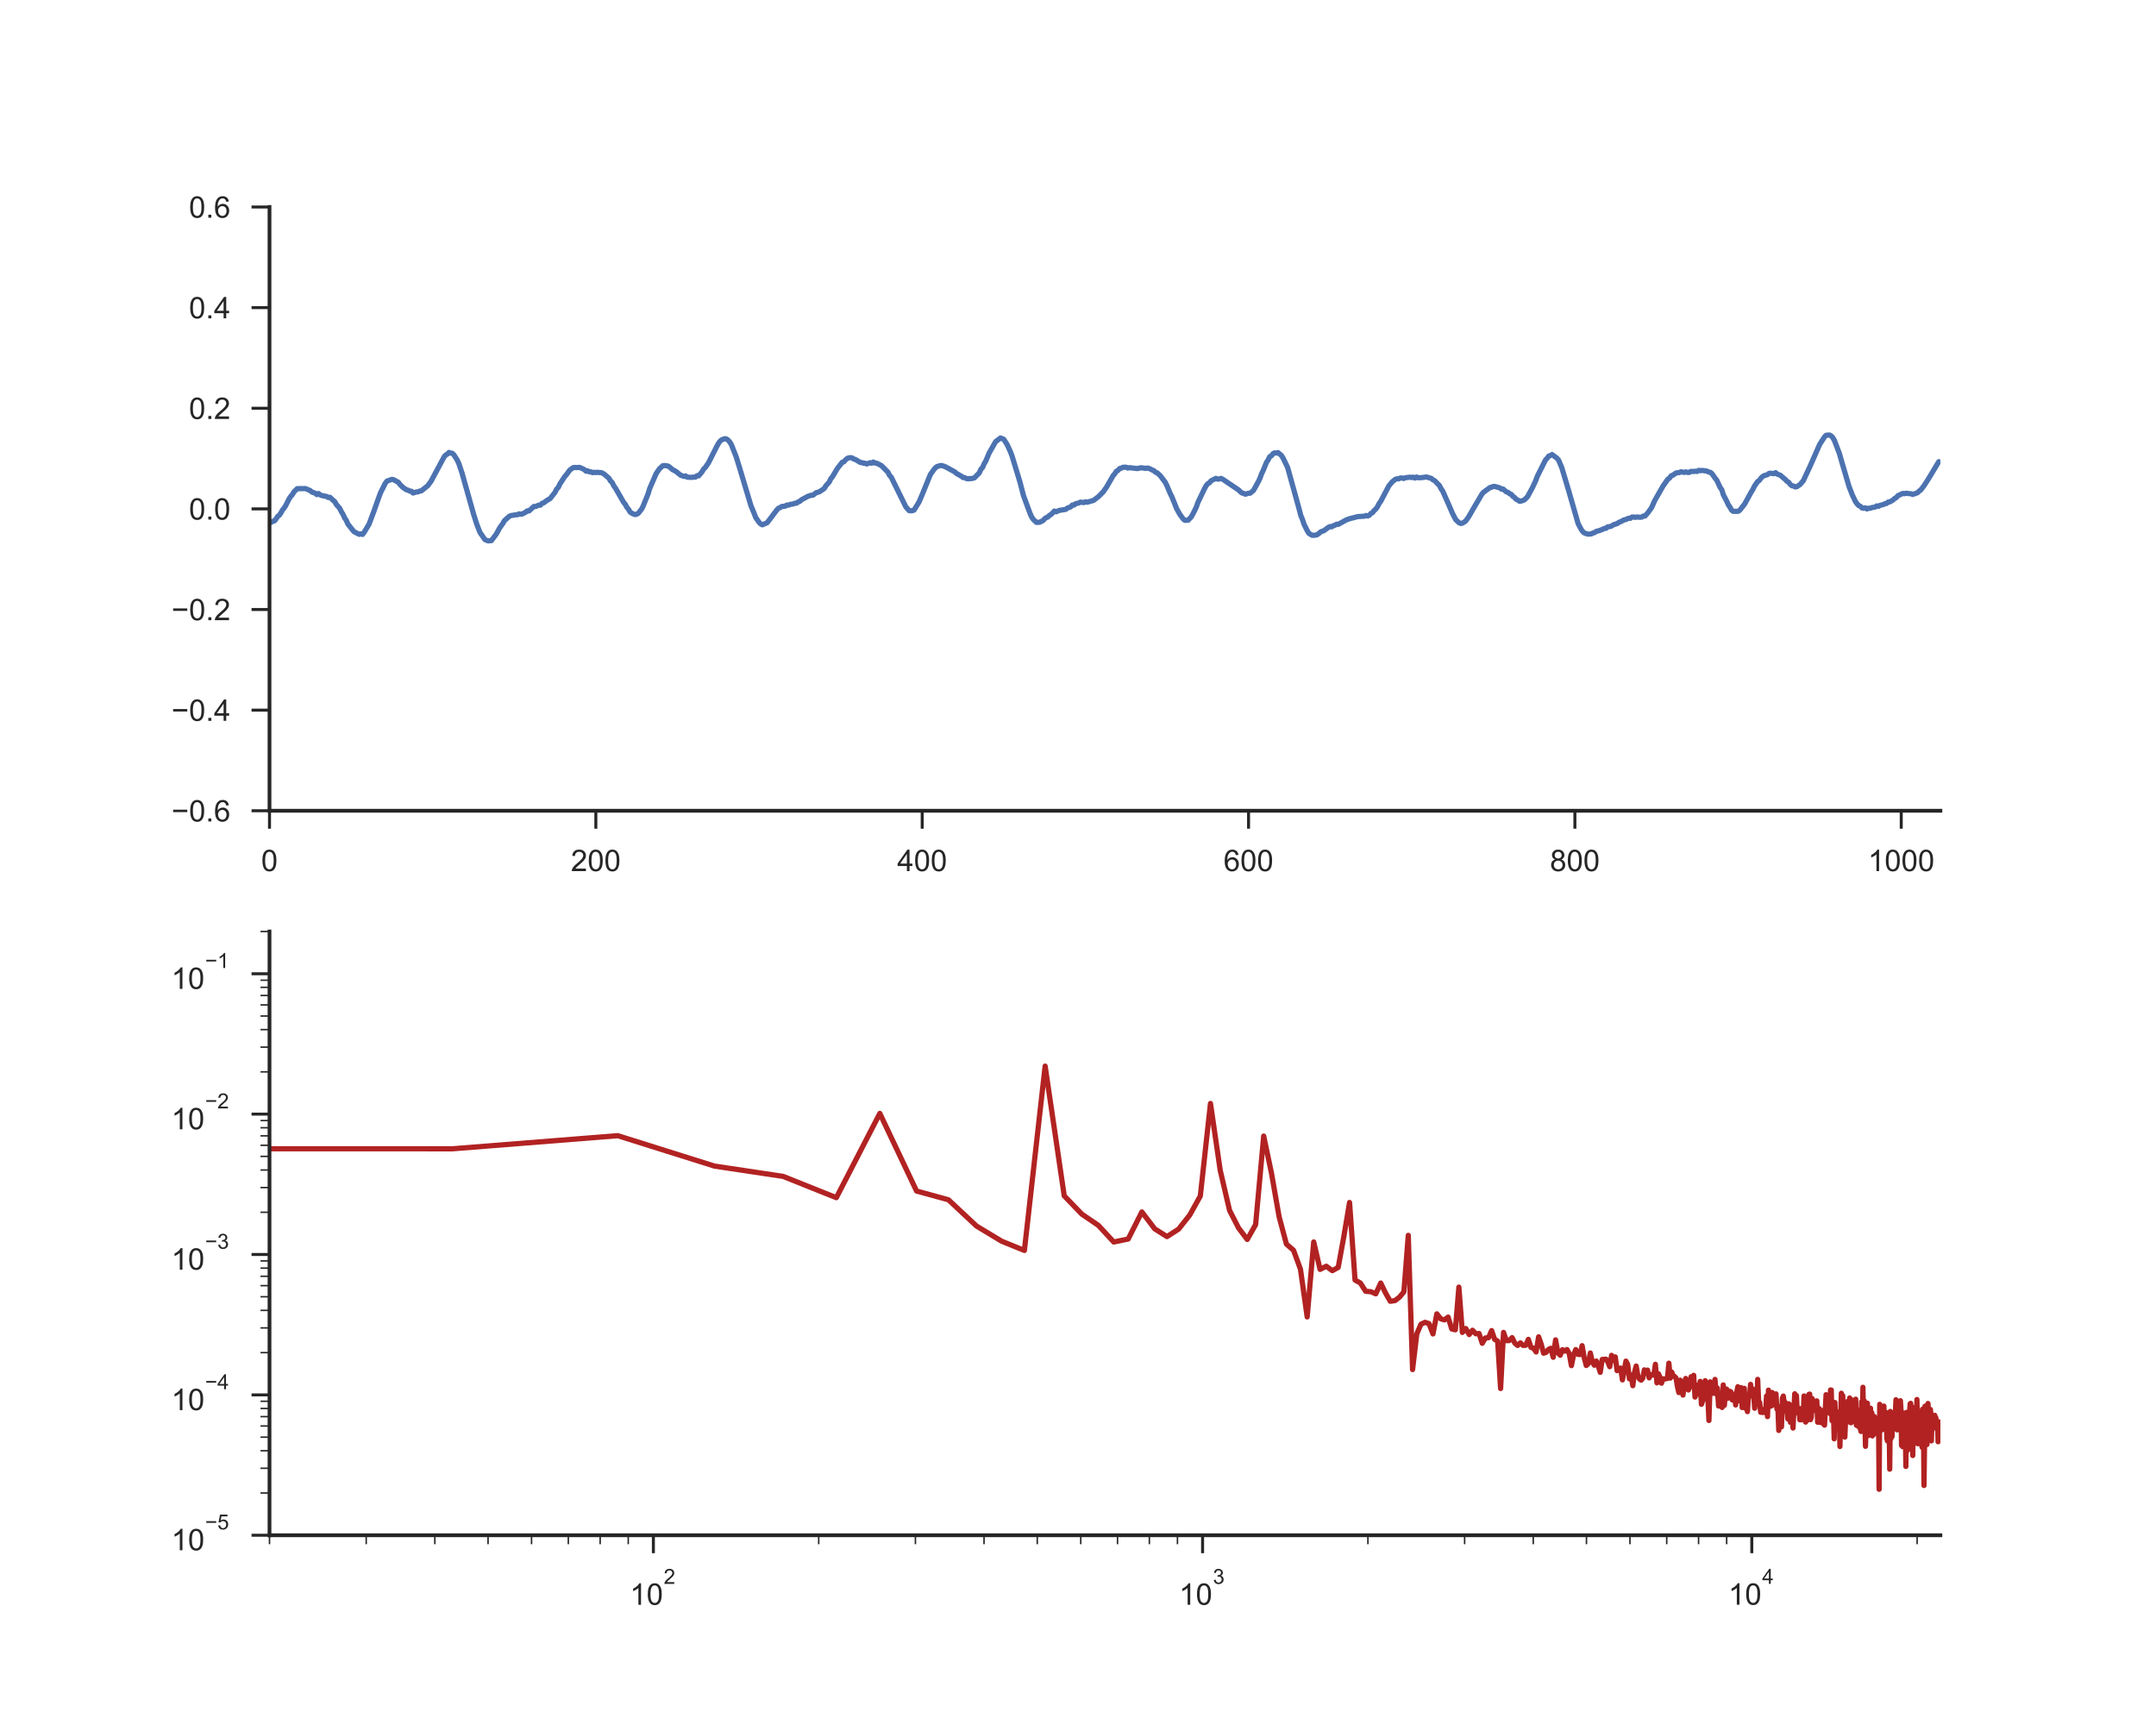 <?xml version="1.0" encoding="utf-8" standalone="no"?>
<!DOCTYPE svg PUBLIC "-//W3C//DTD SVG 1.1//EN"
  "http://www.w3.org/Graphics/SVG/1.1/DTD/svg11.dtd">
<!-- Created with matplotlib (http://matplotlib.org/) -->
<svg height="576pt" version="1.1" viewBox="0 0 720 576" width="720pt" xmlns="http://www.w3.org/2000/svg" xmlns:xlink="http://www.w3.org/1999/xlink">
 <defs>
  <style type="text/css">
*{stroke-linecap:butt;stroke-linejoin:round;}
  </style>
 </defs>
 <g id="figure_1">
  <g id="patch_1">
   <path d="M 0 576 
L 720 576 
L 720 0 
L 0 0 
z
" style="fill:#ffffff;"/>
  </g>
  <g id="axes_1">
   <g id="patch_2">
    <path d="M 90 270.72 
L 648 270.72 
L 648 69.12 
L 90 69.12 
z
" style="fill:#ffffff;"/>
   </g>
   <g id="matplotlib.axis_1">
    <g id="xtick_1">
     <g id="line2d_1">
      <defs>
       <path d="M 0 0 
L 0 6 
" id="m050f455829" style="stroke:#262626;"/>
      </defs>
      <g>
       <use style="fill:#262626;stroke:#262626;" x="90" xlink:href="#m050f455829" y="270.72"/>
      </g>
     </g>
     <g id="text_1">
      <!-- 0 -->
      <defs>
       <path d="M 4.156 35.297 
Q 4.156 48 6.766 55.734 
Q 9.375 63.484 14.516 67.672 
Q 19.672 71.875 27.484 71.875 
Q 33.25 71.875 37.594 69.547 
Q 41.938 67.234 44.766 62.859 
Q 47.609 58.5 49.219 52.219 
Q 50.828 45.953 50.828 35.297 
Q 50.828 22.703 48.234 14.969 
Q 45.656 7.234 40.5 3 
Q 35.359 -1.219 27.484 -1.219 
Q 17.141 -1.219 11.234 6.203 
Q 4.156 15.141 4.156 35.297 
z
M 13.188 35.297 
Q 13.188 17.672 17.312 11.828 
Q 21.438 6 27.484 6 
Q 33.547 6 37.672 11.859 
Q 41.797 17.719 41.797 35.297 
Q 41.797 52.984 37.672 58.781 
Q 33.547 64.594 27.391 64.594 
Q 21.344 64.594 17.719 59.469 
Q 13.188 52.938 13.188 35.297 
z
" id="ArialMT-30"/>
      </defs>
      <g style="fill:#262626;" transform="translate(87.22 290.878)scale(0.1 -0.1)">
       <use xlink:href="#ArialMT-30"/>
      </g>
     </g>
    </g>
    <g id="xtick_2">
     <g id="line2d_2">
      <g>
       <use style="fill:#262626;stroke:#262626;" x="198.984" xlink:href="#m050f455829" y="270.72"/>
      </g>
     </g>
     <g id="text_2">
      <!-- 200 -->
      <defs>
       <path d="M 50.344 8.453 
L 50.344 0 
L 3.031 0 
Q 2.938 3.172 4.047 6.109 
Q 5.859 10.938 9.828 15.625 
Q 13.812 20.312 21.344 26.469 
Q 33.016 36.031 37.109 41.625 
Q 41.219 47.219 41.219 52.203 
Q 41.219 57.422 37.469 61 
Q 33.734 64.594 27.734 64.594 
Q 21.391 64.594 17.578 60.781 
Q 13.766 56.984 13.719 50.25 
L 4.688 51.172 
Q 5.609 61.281 11.656 66.578 
Q 17.719 71.875 27.938 71.875 
Q 38.234 71.875 44.234 66.156 
Q 50.25 60.453 50.25 52 
Q 50.25 47.703 48.484 43.547 
Q 46.734 39.406 42.656 34.812 
Q 38.578 30.219 29.109 22.219 
Q 21.188 15.578 18.938 13.203 
Q 16.703 10.844 15.234 8.453 
z
" id="ArialMT-32"/>
      </defs>
      <g style="fill:#262626;" transform="translate(190.643 290.878)scale(0.1 -0.1)">
       <use xlink:href="#ArialMT-32"/>
       <use x="55.615" xlink:href="#ArialMT-30"/>
       <use x="111.23" xlink:href="#ArialMT-30"/>
      </g>
     </g>
    </g>
    <g id="xtick_3">
     <g id="line2d_3">
      <g>
       <use style="fill:#262626;stroke:#262626;" x="307.969" xlink:href="#m050f455829" y="270.72"/>
      </g>
     </g>
     <g id="text_3">
      <!-- 400 -->
      <defs>
       <path d="M 32.328 0 
L 32.328 17.141 
L 1.266 17.141 
L 1.266 25.203 
L 33.938 71.578 
L 41.109 71.578 
L 41.109 25.203 
L 50.781 25.203 
L 50.781 17.141 
L 41.109 17.141 
L 41.109 0 
z
M 32.328 25.203 
L 32.328 57.469 
L 9.906 25.203 
z
" id="ArialMT-34"/>
      </defs>
      <g style="fill:#262626;" transform="translate(299.627 290.878)scale(0.1 -0.1)">
       <use xlink:href="#ArialMT-34"/>
       <use x="55.615" xlink:href="#ArialMT-30"/>
       <use x="111.23" xlink:href="#ArialMT-30"/>
      </g>
     </g>
    </g>
    <g id="xtick_4">
     <g id="line2d_4">
      <g>
       <use style="fill:#262626;stroke:#262626;" x="416.953" xlink:href="#m050f455829" y="270.72"/>
      </g>
     </g>
     <g id="text_4">
      <!-- 600 -->
      <defs>
       <path d="M 49.75 54.047 
L 41.016 53.375 
Q 39.844 58.547 37.703 60.891 
Q 34.125 64.656 28.906 64.656 
Q 24.703 64.656 21.531 62.312 
Q 17.391 59.281 14.984 53.469 
Q 12.594 47.656 12.5 36.922 
Q 15.672 41.75 20.266 44.094 
Q 24.859 46.438 29.891 46.438 
Q 38.672 46.438 44.844 39.969 
Q 51.031 33.5 51.031 23.25 
Q 51.031 16.5 48.125 10.719 
Q 45.219 4.938 40.141 1.859 
Q 35.062 -1.219 28.609 -1.219 
Q 17.625 -1.219 10.688 6.859 
Q 3.766 14.938 3.766 33.5 
Q 3.766 54.25 11.422 63.672 
Q 18.109 71.875 29.438 71.875 
Q 37.891 71.875 43.281 67.141 
Q 48.688 62.406 49.75 54.047 
z
M 13.875 23.188 
Q 13.875 18.656 15.797 14.5 
Q 17.719 10.359 21.188 8.172 
Q 24.656 6 28.469 6 
Q 34.031 6 38.031 10.484 
Q 42.047 14.984 42.047 22.703 
Q 42.047 30.125 38.078 34.391 
Q 34.125 38.672 28.125 38.672 
Q 22.172 38.672 18.016 34.391 
Q 13.875 30.125 13.875 23.188 
z
" id="ArialMT-36"/>
      </defs>
      <g style="fill:#262626;" transform="translate(408.612 290.878)scale(0.1 -0.1)">
       <use xlink:href="#ArialMT-36"/>
       <use x="55.615" xlink:href="#ArialMT-30"/>
       <use x="111.23" xlink:href="#ArialMT-30"/>
      </g>
     </g>
    </g>
    <g id="xtick_5">
     <g id="line2d_5">
      <g>
       <use style="fill:#262626;stroke:#262626;" x="525.938" xlink:href="#m050f455829" y="270.72"/>
      </g>
     </g>
     <g id="text_5">
      <!-- 800 -->
      <defs>
       <path d="M 17.672 38.812 
Q 12.203 40.828 9.562 44.531 
Q 6.938 48.25 6.938 53.422 
Q 6.938 61.234 12.547 66.547 
Q 18.172 71.875 27.484 71.875 
Q 36.859 71.875 42.578 66.422 
Q 48.297 60.984 48.297 53.172 
Q 48.297 48.188 45.672 44.5 
Q 43.062 40.828 37.75 38.812 
Q 44.344 36.672 47.781 31.875 
Q 51.219 27.094 51.219 20.453 
Q 51.219 11.281 44.719 5.031 
Q 38.234 -1.219 27.641 -1.219 
Q 17.047 -1.219 10.547 5.047 
Q 4.047 11.328 4.047 20.703 
Q 4.047 27.688 7.594 32.391 
Q 11.141 37.109 17.672 38.812 
z
M 15.922 53.719 
Q 15.922 48.641 19.188 45.406 
Q 22.469 42.188 27.688 42.188 
Q 32.766 42.188 36.016 45.375 
Q 39.266 48.578 39.266 53.219 
Q 39.266 58.062 35.906 61.359 
Q 32.562 64.656 27.594 64.656 
Q 22.562 64.656 19.234 61.422 
Q 15.922 58.203 15.922 53.719 
z
M 13.094 20.656 
Q 13.094 16.891 14.875 13.375 
Q 16.656 9.859 20.172 7.922 
Q 23.688 6 27.734 6 
Q 34.031 6 38.125 10.047 
Q 42.234 14.109 42.234 20.359 
Q 42.234 26.703 38.016 30.859 
Q 33.797 35.016 27.438 35.016 
Q 21.234 35.016 17.156 30.906 
Q 13.094 26.812 13.094 20.656 
z
" id="ArialMT-38"/>
      </defs>
      <g style="fill:#262626;" transform="translate(517.596 290.878)scale(0.1 -0.1)">
       <use xlink:href="#ArialMT-38"/>
       <use x="55.615" xlink:href="#ArialMT-30"/>
       <use x="111.23" xlink:href="#ArialMT-30"/>
      </g>
     </g>
    </g>
    <g id="xtick_6">
     <g id="line2d_6">
      <g>
       <use style="fill:#262626;stroke:#262626;" x="634.922" xlink:href="#m050f455829" y="270.72"/>
      </g>
     </g>
     <g id="text_6">
      <!-- 1000 -->
      <defs>
       <path d="M 37.25 0 
L 28.469 0 
L 28.469 56 
Q 25.297 52.984 20.141 49.953 
Q 14.984 46.922 10.891 45.406 
L 10.891 53.906 
Q 18.266 57.375 23.781 62.297 
Q 29.297 67.234 31.594 71.875 
L 37.25 71.875 
z
" id="ArialMT-31"/>
      </defs>
      <g style="fill:#262626;" transform="translate(623.8 290.878)scale(0.1 -0.1)">
       <use xlink:href="#ArialMT-31"/>
       <use x="55.615" xlink:href="#ArialMT-30"/>
       <use x="111.23" xlink:href="#ArialMT-30"/>
       <use x="166.846" xlink:href="#ArialMT-30"/>
      </g>
     </g>
    </g>
   </g>
   <g id="matplotlib.axis_2">
    <g id="ytick_1">
     <g id="line2d_7">
      <defs>
       <path d="M 0 0 
L -6 0 
" id="m3fb5c43646" style="stroke:#262626;"/>
      </defs>
      <g>
       <use style="fill:#262626;stroke:#262626;" x="90" xlink:href="#m3fb5c43646" y="270.72"/>
      </g>
     </g>
     <g id="text_7">
      <!-- −0.6 -->
      <defs>
       <path d="M 52.828 31.203 
L 5.562 31.203 
L 5.562 39.406 
L 52.828 39.406 
z
" id="ArialMT-2212"/>
       <path d="M 9.078 0 
L 9.078 10.016 
L 19.094 10.016 
L 19.094 0 
z
" id="ArialMT-2e"/>
      </defs>
      <g style="fill:#262626;" transform="translate(57.259 274.299)scale(0.1 -0.1)">
       <use xlink:href="#ArialMT-2212"/>
       <use x="58.398" xlink:href="#ArialMT-30"/>
       <use x="114.014" xlink:href="#ArialMT-2e"/>
       <use x="141.797" xlink:href="#ArialMT-36"/>
      </g>
     </g>
    </g>
    <g id="ytick_2">
     <g id="line2d_8">
      <g>
       <use style="fill:#262626;stroke:#262626;" x="90" xlink:href="#m3fb5c43646" y="237.12"/>
      </g>
     </g>
     <g id="text_8">
      <!-- −0.4 -->
      <g style="fill:#262626;" transform="translate(57.259 240.699)scale(0.1 -0.1)">
       <use xlink:href="#ArialMT-2212"/>
       <use x="58.398" xlink:href="#ArialMT-30"/>
       <use x="114.014" xlink:href="#ArialMT-2e"/>
       <use x="141.797" xlink:href="#ArialMT-34"/>
      </g>
     </g>
    </g>
    <g id="ytick_3">
     <g id="line2d_9">
      <g>
       <use style="fill:#262626;stroke:#262626;" x="90" xlink:href="#m3fb5c43646" y="203.52"/>
      </g>
     </g>
     <g id="text_9">
      <!-- −0.2 -->
      <g style="fill:#262626;" transform="translate(57.259 207.099)scale(0.1 -0.1)">
       <use xlink:href="#ArialMT-2212"/>
       <use x="58.398" xlink:href="#ArialMT-30"/>
       <use x="114.014" xlink:href="#ArialMT-2e"/>
       <use x="141.797" xlink:href="#ArialMT-32"/>
      </g>
     </g>
    </g>
    <g id="ytick_4">
     <g id="line2d_10">
      <g>
       <use style="fill:#262626;stroke:#262626;" x="90" xlink:href="#m3fb5c43646" y="169.92"/>
      </g>
     </g>
     <g id="text_10">
      <!-- 0.0 -->
      <g style="fill:#262626;" transform="translate(63.1 173.499)scale(0.1 -0.1)">
       <use xlink:href="#ArialMT-30"/>
       <use x="55.615" xlink:href="#ArialMT-2e"/>
       <use x="83.398" xlink:href="#ArialMT-30"/>
      </g>
     </g>
    </g>
    <g id="ytick_5">
     <g id="line2d_11">
      <g>
       <use style="fill:#262626;stroke:#262626;" x="90" xlink:href="#m3fb5c43646" y="136.32"/>
      </g>
     </g>
     <g id="text_11">
      <!-- 0.2 -->
      <g style="fill:#262626;" transform="translate(63.1 139.899)scale(0.1 -0.1)">
       <use xlink:href="#ArialMT-30"/>
       <use x="55.615" xlink:href="#ArialMT-2e"/>
       <use x="83.398" xlink:href="#ArialMT-32"/>
      </g>
     </g>
    </g>
    <g id="ytick_6">
     <g id="line2d_12">
      <g>
       <use style="fill:#262626;stroke:#262626;" x="90" xlink:href="#m3fb5c43646" y="102.72"/>
      </g>
     </g>
     <g id="text_12">
      <!-- 0.4 -->
      <g style="fill:#262626;" transform="translate(63.1 106.299)scale(0.1 -0.1)">
       <use xlink:href="#ArialMT-30"/>
       <use x="55.615" xlink:href="#ArialMT-2e"/>
       <use x="83.398" xlink:href="#ArialMT-34"/>
      </g>
     </g>
    </g>
    <g id="ytick_7">
     <g id="line2d_13">
      <g>
       <use style="fill:#262626;stroke:#262626;" x="90" xlink:href="#m3fb5c43646" y="69.12"/>
      </g>
     </g>
     <g id="text_13">
      <!-- 0.6 -->
      <g style="fill:#262626;" transform="translate(63.1 72.699)scale(0.1 -0.1)">
       <use xlink:href="#ArialMT-30"/>
       <use x="55.615" xlink:href="#ArialMT-2e"/>
       <use x="83.398" xlink:href="#ArialMT-36"/>
      </g>
     </g>
    </g>
   </g>
   <g id="line2d_14">
    <path clip-path="url(#pd475cd2861)" d="M 90 174.534 
L 90.545 174.427 
L 91.09 174.057 
L 91.635 173.95 
L 92.18 173.319 
L 92.725 172.442 
L 93.27 172.048 
L 93.814 171.258 
L 94.359 170.258 
L 94.904 169.623 
L 95.449 168.741 
L 96.539 166.582 
L 97.084 165.767 
L 97.629 165.162 
L 98.174 164.239 
L 99.264 163.168 
L 101.443 163.152 
L 101.988 163.132 
L 103.623 163.819 
L 104.168 164.321 
L 105.258 164.665 
L 105.803 165.147 
L 106.348 164.783 
L 106.893 165.224 
L 107.438 165.465 
L 109.072 165.777 
L 109.617 166.126 
L 110.162 166.034 
L 111.252 167.049 
L 111.797 167.5 
L 112.342 168.479 
L 113.432 169.705 
L 113.977 170.833 
L 114.521 171.684 
L 115.066 172.894 
L 115.611 173.688 
L 116.156 174.95 
L 117.791 177.031 
L 118.336 177.6 
L 119.426 178.144 
L 119.971 178.42 
L 120.516 178.277 
L 121.061 178.451 
L 121.605 177.764 
L 123.24 175.026 
L 124.875 170.679 
L 125.965 167.587 
L 127.055 164.578 
L 128.145 162.404 
L 128.689 161.322 
L 129.234 160.645 
L 130.869 160.066 
L 131.414 160.163 
L 133.049 161.055 
L 133.594 161.804 
L 134.684 162.84 
L 135.773 163.563 
L 136.318 163.686 
L 136.863 164.003 
L 137.408 164.029 
L 137.953 164.629 
L 139.043 164.265 
L 139.588 164.26 
L 140.133 163.973 
L 140.678 163.921 
L 142.857 162.178 
L 143.947 160.697 
L 148.307 152.565 
L 148.852 151.924 
L 149.396 151.637 
L 149.941 151.073 
L 150.486 151.294 
L 151.031 151.345 
L 151.576 151.878 
L 152.666 153.58 
L 153.211 154.729 
L 154.301 158 
L 157.025 167.664 
L 158.115 171.576 
L 159.205 175.011 
L 160.295 177.795 
L 161.93 180.153 
L 162.475 180.435 
L 163.02 180.589 
L 164.109 180.517 
L 165.744 178.328 
L 166.834 176.313 
L 167.924 174.785 
L 168.469 173.842 
L 170.104 172.391 
L 170.648 172.16 
L 172.283 171.894 
L 172.828 171.884 
L 173.373 171.576 
L 173.918 171.699 
L 174.463 171.607 
L 175.553 171.012 
L 176.098 170.571 
L 176.643 170.628 
L 178.277 169.12 
L 178.822 169.141 
L 179.912 168.679 
L 180.457 168.69 
L 181.002 168.074 
L 181.547 167.915 
L 182.637 167.1 
L 183.727 166.475 
L 185.361 164.388 
L 185.906 163.291 
L 186.451 162.727 
L 186.996 161.568 
L 188.631 159.087 
L 189.176 158.477 
L 190.266 156.985 
L 191.355 156.17 
L 191.9 156.087 
L 192.445 156.134 
L 193.535 156.062 
L 194.625 156.544 
L 195.17 156.821 
L 195.715 157.344 
L 196.26 157.215 
L 196.805 157.559 
L 197.35 157.544 
L 197.895 157.826 
L 198.439 157.692 
L 198.984 157.805 
L 199.529 157.667 
L 200.074 157.805 
L 200.619 157.785 
L 201.164 157.964 
L 201.709 158.272 
L 203.344 159.681 
L 203.889 160.604 
L 204.434 161.112 
L 204.979 162.245 
L 205.523 162.958 
L 208.248 167.715 
L 208.793 168.367 
L 209.338 169.387 
L 209.883 170.033 
L 210.428 170.971 
L 210.973 171.366 
L 212.062 171.822 
L 212.607 171.714 
L 213.152 171.402 
L 214.242 170.023 
L 214.787 168.966 
L 216.422 164.911 
L 216.967 163.122 
L 219.146 158.092 
L 220.236 156.523 
L 221.326 155.524 
L 221.871 155.452 
L 222.961 155.585 
L 223.506 155.872 
L 224.596 156.81 
L 225.686 157.385 
L 227.32 158.682 
L 228.41 159.087 
L 228.955 158.912 
L 229.5 159.338 
L 231.135 159.405 
L 231.68 159.282 
L 232.225 159.323 
L 232.77 158.836 
L 233.314 158.887 
L 234.404 157.6 
L 234.949 156.677 
L 235.494 156.149 
L 236.584 154.575 
L 239.309 149.187 
L 239.854 148.161 
L 240.398 147.402 
L 240.943 146.895 
L 242.033 146.485 
L 242.578 146.567 
L 243.123 146.941 
L 243.668 147.531 
L 244.213 148.407 
L 245.848 152.535 
L 246.938 156.046 
L 250.752 168.777 
L 251.842 171.427 
L 252.387 172.812 
L 253.477 174.406 
L 254.021 174.934 
L 254.566 175.242 
L 256.201 174.545 
L 259.471 170.222 
L 260.016 169.684 
L 260.561 169.484 
L 261.105 169.1 
L 262.195 169.028 
L 262.74 168.659 
L 263.285 168.684 
L 263.83 168.443 
L 264.92 168.274 
L 265.465 168.033 
L 266.01 168.003 
L 266.555 167.587 
L 267.1 167.403 
L 267.645 166.89 
L 269.824 165.716 
L 270.914 165.367 
L 271.459 165.357 
L 272.549 164.521 
L 273.639 164.219 
L 275.273 163.096 
L 275.818 162.199 
L 276.908 160.984 
L 277.453 159.861 
L 277.998 159.194 
L 279.633 156.431 
L 281.268 154.349 
L 281.812 154.211 
L 282.357 153.56 
L 282.902 153.098 
L 283.447 152.883 
L 283.992 152.811 
L 284.537 152.893 
L 285.082 153.268 
L 285.627 153.411 
L 286.717 154.067 
L 287.262 154.406 
L 287.807 154.467 
L 288.352 154.672 
L 288.896 154.672 
L 289.441 154.929 
L 290.531 154.498 
L 291.076 154.672 
L 291.621 154.278 
L 292.166 154.616 
L 292.711 154.637 
L 294.346 155.472 
L 296.525 157.656 
L 297.07 158.748 
L 297.615 159.312 
L 302.52 169.274 
L 303.609 170.499 
L 304.154 170.566 
L 304.699 170.515 
L 305.244 170.33 
L 306.879 167.685 
L 307.969 165.152 
L 310.693 158.451 
L 311.783 156.923 
L 312.328 156.252 
L 312.873 155.816 
L 313.963 155.467 
L 314.508 155.452 
L 315.598 155.8 
L 318.867 157.574 
L 319.412 158.082 
L 321.047 159.01 
L 321.592 159.446 
L 322.137 159.492 
L 322.682 159.769 
L 323.227 159.917 
L 323.771 159.779 
L 324.316 159.84 
L 325.406 159.564 
L 327.041 157.892 
L 327.586 156.667 
L 328.131 156.103 
L 328.676 154.826 
L 329.221 153.919 
L 330.311 151.299 
L 332.49 147.479 
L 334.125 146.244 
L 335.215 146.69 
L 336.305 148.397 
L 337.395 150.745 
L 337.939 152.145 
L 340.664 161.112 
L 341.754 165.372 
L 343.934 171.304 
L 344.479 172.55 
L 345.023 173.376 
L 346.113 174.427 
L 347.203 174.386 
L 348.293 173.837 
L 348.838 173.237 
L 349.383 172.832 
L 349.928 172.653 
L 350.473 172.068 
L 351.018 171.802 
L 352.107 170.653 
L 352.652 170.904 
L 353.742 170.433 
L 355.922 170.084 
L 356.467 169.659 
L 357.557 169.248 
L 358.102 168.643 
L 358.646 168.664 
L 359.191 168.208 
L 360.281 167.951 
L 360.826 167.664 
L 361.916 167.823 
L 362.461 167.556 
L 363.006 167.71 
L 365.186 167.09 
L 366.82 165.839 
L 368.455 164.193 
L 369.545 162.624 
L 371.725 158.83 
L 372.27 158.21 
L 372.814 157.359 
L 373.359 157.082 
L 373.904 156.451 
L 374.449 156.323 
L 374.994 156.026 
L 376.084 156.005 
L 376.629 156.293 
L 377.174 156.149 
L 379.354 156.416 
L 379.898 156.451 
L 380.988 156.185 
L 382.623 156.395 
L 383.168 156.277 
L 383.713 156.4 
L 384.803 156.933 
L 385.348 157.169 
L 385.893 157.697 
L 386.438 157.882 
L 387.527 158.897 
L 389.162 161.091 
L 389.707 162.194 
L 390.797 164.788 
L 391.342 165.859 
L 392.977 169.92 
L 394.066 171.837 
L 395.156 173.314 
L 395.701 173.745 
L 396.791 173.699 
L 397.881 172.524 
L 398.971 170.448 
L 399.516 169.305 
L 400.061 167.731 
L 402.24 163.188 
L 402.785 162.209 
L 403.33 161.512 
L 403.875 161.225 
L 404.42 160.553 
L 406.055 159.728 
L 406.6 159.969 
L 407.145 159.969 
L 407.689 159.743 
L 408.234 159.963 
L 413.684 163.645 
L 414.229 164.219 
L 414.773 164.624 
L 415.318 164.742 
L 415.863 165.014 
L 416.953 164.706 
L 417.498 164.685 
L 418.588 163.773 
L 420.223 160.835 
L 420.768 159.702 
L 421.312 158.179 
L 421.857 157.056 
L 422.947 154.385 
L 423.492 153.575 
L 424.037 152.473 
L 424.582 152.217 
L 425.127 151.473 
L 425.672 151.212 
L 426.217 151.304 
L 426.762 151.114 
L 427.852 152.006 
L 428.396 152.786 
L 429.486 155.011 
L 430.031 156.195 
L 433.846 169.961 
L 434.391 172.104 
L 434.936 173.396 
L 435.48 175.047 
L 436.57 177.221 
L 437.115 178.108 
L 438.205 178.743 
L 439.295 178.708 
L 439.84 178.544 
L 440.385 178.185 
L 440.93 177.682 
L 441.475 177.405 
L 442.02 177.267 
L 443.654 176.067 
L 444.199 175.837 
L 444.744 175.903 
L 445.289 175.514 
L 445.834 175.37 
L 446.379 175.037 
L 446.924 175.083 
L 449.648 173.576 
L 450.738 173.196 
L 453.463 172.499 
L 455.643 172.36 
L 456.188 172.13 
L 456.732 172.299 
L 457.277 172.063 
L 457.822 171.438 
L 458.367 171.186 
L 458.912 170.448 
L 459.457 169.987 
L 460.002 169.223 
L 460.547 168.167 
L 461.092 167.403 
L 463.816 162.23 
L 464.906 160.927 
L 465.996 160.03 
L 466.541 159.887 
L 467.086 159.902 
L 467.631 159.61 
L 468.176 159.589 
L 468.721 159.784 
L 469.266 159.538 
L 470.355 159.399 
L 470.9 159.343 
L 471.445 159.461 
L 471.99 159.323 
L 472.535 159.64 
L 473.08 159.287 
L 473.625 159.528 
L 474.715 159.487 
L 476.35 159.271 
L 477.984 159.733 
L 478.529 160.215 
L 479.074 160.471 
L 480.709 162.148 
L 481.254 163.209 
L 481.799 163.998 
L 483.979 168.905 
L 485.068 171.443 
L 486.158 173.535 
L 487.248 174.55 
L 487.793 174.78 
L 488.338 174.709 
L 489.428 174.027 
L 490.518 172.489 
L 492.152 169.633 
L 494.877 165.008 
L 495.422 164.378 
L 497.602 162.783 
L 498.146 162.676 
L 498.691 162.414 
L 499.236 162.445 
L 500.871 162.901 
L 501.416 163.327 
L 501.961 163.296 
L 503.051 164.25 
L 503.596 164.378 
L 504.141 164.865 
L 504.686 165.075 
L 505.23 165.731 
L 505.775 166.095 
L 506.32 166.721 
L 506.865 166.951 
L 507.41 167.357 
L 507.955 167.321 
L 509.045 166.946 
L 510.135 165.839 
L 511.77 162.809 
L 512.859 160.486 
L 513.404 159.01 
L 516.129 153.575 
L 516.674 153.016 
L 517.219 152.283 
L 517.764 152.094 
L 518.309 151.765 
L 519.943 152.991 
L 520.488 153.621 
L 521.578 156.205 
L 523.758 163.501 
L 527.027 174.857 
L 528.117 176.893 
L 528.662 177.626 
L 529.207 178.015 
L 530.297 178.364 
L 531.387 178.287 
L 531.932 177.995 
L 532.477 177.851 
L 533.021 177.451 
L 534.111 177.17 
L 535.201 176.749 
L 535.746 176.462 
L 536.291 176.431 
L 536.836 175.949 
L 537.926 175.765 
L 539.016 175.139 
L 540.105 174.826 
L 540.65 174.401 
L 541.195 174.211 
L 542.285 173.617 
L 542.83 173.509 
L 543.92 173.037 
L 544.465 173.083 
L 545.01 172.642 
L 545.555 172.632 
L 546.1 172.755 
L 546.645 172.632 
L 547.734 172.724 
L 548.279 172.668 
L 548.824 172.289 
L 549.369 172.304 
L 550.459 171.033 
L 551.549 169.489 
L 552.639 167.069 
L 555.363 162.312 
L 556.998 159.994 
L 557.543 159.651 
L 558.088 158.866 
L 558.633 158.687 
L 559.723 157.923 
L 560.812 157.79 
L 561.357 157.533 
L 562.447 157.749 
L 562.992 157.569 
L 563.537 157.743 
L 564.082 157.759 
L 564.627 157.42 
L 565.717 157.42 
L 566.262 157.349 
L 566.807 157.42 
L 567.352 157.046 
L 567.896 157.169 
L 568.441 157.082 
L 570.076 157.313 
L 570.621 157.631 
L 571.166 157.708 
L 571.711 158.149 
L 572.801 159.707 
L 573.346 160.389 
L 574.436 162.758 
L 574.98 163.496 
L 575.525 165.244 
L 576.615 167.305 
L 577.16 168.531 
L 577.705 169.315 
L 578.25 170.315 
L 578.795 170.74 
L 580.43 170.73 
L 580.975 170.402 
L 582.609 168.32 
L 584.789 164.362 
L 585.334 163.486 
L 585.879 162.358 
L 586.969 160.784 
L 587.514 160.43 
L 588.059 159.676 
L 588.604 159.143 
L 589.148 158.81 
L 590.238 158.507 
L 590.783 158.066 
L 591.328 158.015 
L 592.418 158.164 
L 592.963 157.815 
L 593.508 158.307 
L 594.598 158.718 
L 595.688 159.692 
L 596.232 160.112 
L 596.777 160.738 
L 597.322 161.025 
L 597.867 161.778 
L 598.412 162.204 
L 598.957 162.281 
L 599.502 162.594 
L 600.047 162.517 
L 601.137 161.784 
L 602.227 160.492 
L 604.406 155.841 
L 607.676 148.412 
L 609.311 145.88 
L 609.855 145.341 
L 610.945 145.249 
L 611.49 145.526 
L 612.035 146.095 
L 612.58 147.003 
L 614.215 151.273 
L 615.305 155.042 
L 617.484 162.44 
L 618.574 165.254 
L 619.664 167.526 
L 620.209 168.279 
L 620.754 168.833 
L 621.299 169.059 
L 621.844 169.628 
L 622.389 169.725 
L 622.934 169.566 
L 623.479 169.961 
L 624.023 169.689 
L 624.568 169.72 
L 625.113 169.484 
L 626.203 169.32 
L 626.748 168.92 
L 627.293 169.079 
L 627.838 168.736 
L 628.928 168.484 
L 629.473 168.177 
L 630.018 168.12 
L 630.562 167.628 
L 631.107 167.592 
L 632.197 166.941 
L 632.742 166.439 
L 633.287 166.141 
L 633.832 165.506 
L 635.467 164.757 
L 636.012 164.855 
L 636.557 164.706 
L 637.646 164.844 
L 638.191 164.865 
L 638.736 165.106 
L 640.371 164.526 
L 640.916 163.968 
L 641.461 163.583 
L 642.551 162.158 
L 644.186 159.61 
L 647.455 154.165 
L 647.455 154.165 
" style="fill:none;stroke:#4c72b0;stroke-linecap:round;stroke-width:1.75;"/>
   </g>
   <g id="patch_3">
    <path d="M 90 270.72 
L 90 69.12 
" style="fill:none;stroke:#262626;stroke-linecap:square;stroke-linejoin:miter;stroke-width:1.25;"/>
   </g>
   <g id="patch_4">
    <path d="M 90 270.72 
L 648 270.72 
" style="fill:none;stroke:#262626;stroke-linecap:square;stroke-linejoin:miter;stroke-width:1.25;"/>
   </g>
  </g>
  <g id="axes_2">
   <g id="patch_5">
    <path d="M 90 512.64 
L 648 512.64 
L 648 311.04 
L 90 311.04 
z
" style="fill:#ffffff;"/>
   </g>
   <g id="matplotlib.axis_3">
    <g id="xtick_7">
     <g id="line2d_15">
      <g>
       <use style="fill:#262626;stroke:#262626;" x="218.197" xlink:href="#m050f455829" y="512.64"/>
      </g>
     </g>
     <g id="text_14">
      <!-- $\mathdefault{10^{2}}$ -->
      <g style="fill:#262626;" transform="translate(210.347 535.952)scale(0.1 -0.1)">
       <use transform="translate(0 0.994)" xlink:href="#ArialMT-31"/>
       <use transform="translate(55.615 0.994)" xlink:href="#ArialMT-30"/>
       <use transform="translate(112.973 70.688)scale(0.7)" xlink:href="#ArialMT-32"/>
      </g>
     </g>
    </g>
    <g id="xtick_8">
     <g id="line2d_16">
      <g>
       <use style="fill:#262626;stroke:#262626;" x="401.607" xlink:href="#m050f455829" y="512.64"/>
      </g>
     </g>
     <g id="text_15">
      <!-- $\mathdefault{10^{3}}$ -->
      <defs>
       <path d="M 4.203 18.891 
L 12.984 20.062 
Q 14.5 12.594 18.141 9.297 
Q 21.781 6 27 6 
Q 33.203 6 37.469 10.297 
Q 41.75 14.594 41.75 20.953 
Q 41.75 27 37.797 30.922 
Q 33.844 34.859 27.734 34.859 
Q 25.25 34.859 21.531 33.891 
L 22.516 41.609 
Q 23.391 41.5 23.922 41.5 
Q 29.547 41.5 34.031 44.422 
Q 38.531 47.359 38.531 53.469 
Q 38.531 58.297 35.25 61.469 
Q 31.984 64.656 26.812 64.656 
Q 21.688 64.656 18.266 61.422 
Q 14.844 58.203 13.875 51.766 
L 5.078 53.328 
Q 6.688 62.156 12.391 67.016 
Q 18.109 71.875 26.609 71.875 
Q 32.469 71.875 37.391 69.359 
Q 42.328 66.844 44.938 62.5 
Q 47.562 58.156 47.562 53.266 
Q 47.562 48.641 45.062 44.828 
Q 42.578 41.016 37.703 38.766 
Q 44.047 37.312 47.562 32.688 
Q 51.078 28.078 51.078 21.141 
Q 51.078 11.766 44.234 5.25 
Q 37.406 -1.266 26.953 -1.266 
Q 17.531 -1.266 11.297 4.344 
Q 5.078 9.969 4.203 18.891 
z
" id="ArialMT-33"/>
      </defs>
      <g style="fill:#262626;" transform="translate(393.757 535.952)scale(0.1 -0.1)">
       <use transform="translate(0 0.994)" xlink:href="#ArialMT-31"/>
       <use transform="translate(55.615 0.994)" xlink:href="#ArialMT-30"/>
       <use transform="translate(112.973 70.688)scale(0.7)" xlink:href="#ArialMT-33"/>
      </g>
     </g>
    </g>
    <g id="xtick_9">
     <g id="line2d_17">
      <g>
       <use style="fill:#262626;stroke:#262626;" x="585.016" xlink:href="#m050f455829" y="512.64"/>
      </g>
     </g>
     <g id="text_16">
      <!-- $\mathdefault{10^{4}}$ -->
      <g style="fill:#262626;" transform="translate(577.166 535.852)scale(0.1 -0.1)">
       <use transform="translate(0 0.202)" xlink:href="#ArialMT-31"/>
       <use transform="translate(55.615 0.202)" xlink:href="#ArialMT-30"/>
       <use transform="translate(112.973 69.895)scale(0.7)" xlink:href="#ArialMT-34"/>
      </g>
     </g>
    </g>
    <g id="xtick_10">
     <g id="line2d_18">
      <defs>
       <path d="M 0 0 
L 0 3 
" id="m44fa745e17" style="stroke:#262626;stroke-width:0.5;"/>
      </defs>
      <g>
       <use style="fill:#262626;stroke:#262626;stroke-width:0.5;" x="90" xlink:href="#m44fa745e17" y="512.64"/>
      </g>
     </g>
    </g>
    <g id="xtick_11">
     <g id="line2d_19">
      <g>
       <use style="fill:#262626;stroke:#262626;stroke-width:0.5;" x="122.297" xlink:href="#m44fa745e17" y="512.64"/>
      </g>
     </g>
    </g>
    <g id="xtick_12">
     <g id="line2d_20">
      <g>
       <use style="fill:#262626;stroke:#262626;stroke-width:0.5;" x="145.212" xlink:href="#m44fa745e17" y="512.64"/>
      </g>
     </g>
    </g>
    <g id="xtick_13">
     <g id="line2d_21">
      <g>
       <use style="fill:#262626;stroke:#262626;stroke-width:0.5;" x="162.986" xlink:href="#m44fa745e17" y="512.64"/>
      </g>
     </g>
    </g>
    <g id="xtick_14">
     <g id="line2d_22">
      <g>
       <use style="fill:#262626;stroke:#262626;stroke-width:0.5;" x="177.508" xlink:href="#m44fa745e17" y="512.64"/>
      </g>
     </g>
    </g>
    <g id="xtick_15">
     <g id="line2d_23">
      <g>
       <use style="fill:#262626;stroke:#262626;stroke-width:0.5;" x="189.787" xlink:href="#m44fa745e17" y="512.64"/>
      </g>
     </g>
    </g>
    <g id="xtick_16">
     <g id="line2d_24">
      <g>
       <use style="fill:#262626;stroke:#262626;stroke-width:0.5;" x="200.423" xlink:href="#m44fa745e17" y="512.64"/>
      </g>
     </g>
    </g>
    <g id="xtick_17">
     <g id="line2d_25">
      <g>
       <use style="fill:#262626;stroke:#262626;stroke-width:0.5;" x="209.805" xlink:href="#m44fa745e17" y="512.64"/>
      </g>
     </g>
    </g>
    <g id="xtick_18">
     <g id="line2d_26">
      <g>
       <use style="fill:#262626;stroke:#262626;stroke-width:0.5;" x="273.409" xlink:href="#m44fa745e17" y="512.64"/>
      </g>
     </g>
    </g>
    <g id="xtick_19">
     <g id="line2d_27">
      <g>
       <use style="fill:#262626;stroke:#262626;stroke-width:0.5;" x="305.706" xlink:href="#m44fa745e17" y="512.64"/>
      </g>
     </g>
    </g>
    <g id="xtick_20">
     <g id="line2d_28">
      <g>
       <use style="fill:#262626;stroke:#262626;stroke-width:0.5;" x="328.621" xlink:href="#m44fa745e17" y="512.64"/>
      </g>
     </g>
    </g>
    <g id="xtick_21">
     <g id="line2d_29">
      <g>
       <use style="fill:#262626;stroke:#262626;stroke-width:0.5;" x="346.395" xlink:href="#m44fa745e17" y="512.64"/>
      </g>
     </g>
    </g>
    <g id="xtick_22">
     <g id="line2d_30">
      <g>
       <use style="fill:#262626;stroke:#262626;stroke-width:0.5;" x="360.918" xlink:href="#m44fa745e17" y="512.64"/>
      </g>
     </g>
    </g>
    <g id="xtick_23">
     <g id="line2d_31">
      <g>
       <use style="fill:#262626;stroke:#262626;stroke-width:0.5;" x="373.196" xlink:href="#m44fa745e17" y="512.64"/>
      </g>
     </g>
    </g>
    <g id="xtick_24">
     <g id="line2d_32">
      <g>
       <use style="fill:#262626;stroke:#262626;stroke-width:0.5;" x="383.832" xlink:href="#m44fa745e17" y="512.64"/>
      </g>
     </g>
    </g>
    <g id="xtick_25">
     <g id="line2d_33">
      <g>
       <use style="fill:#262626;stroke:#262626;stroke-width:0.5;" x="393.214" xlink:href="#m44fa745e17" y="512.64"/>
      </g>
     </g>
    </g>
    <g id="xtick_26">
     <g id="line2d_34">
      <g>
       <use style="fill:#262626;stroke:#262626;stroke-width:0.5;" x="456.818" xlink:href="#m44fa745e17" y="512.64"/>
      </g>
     </g>
    </g>
    <g id="xtick_27">
     <g id="line2d_35">
      <g>
       <use style="fill:#262626;stroke:#262626;stroke-width:0.5;" x="489.115" xlink:href="#m44fa745e17" y="512.64"/>
      </g>
     </g>
    </g>
    <g id="xtick_28">
     <g id="line2d_36">
      <g>
       <use style="fill:#262626;stroke:#262626;stroke-width:0.5;" x="512.03" xlink:href="#m44fa745e17" y="512.64"/>
      </g>
     </g>
    </g>
    <g id="xtick_29">
     <g id="line2d_37">
      <g>
       <use style="fill:#262626;stroke:#262626;stroke-width:0.5;" x="529.804" xlink:href="#m44fa745e17" y="512.64"/>
      </g>
     </g>
    </g>
    <g id="xtick_30">
     <g id="line2d_38">
      <g>
       <use style="fill:#262626;stroke:#262626;stroke-width:0.5;" x="544.327" xlink:href="#m44fa745e17" y="512.64"/>
      </g>
     </g>
    </g>
    <g id="xtick_31">
     <g id="line2d_39">
      <g>
       <use style="fill:#262626;stroke:#262626;stroke-width:0.5;" x="556.605" xlink:href="#m44fa745e17" y="512.64"/>
      </g>
     </g>
    </g>
    <g id="xtick_32">
     <g id="line2d_40">
      <g>
       <use style="fill:#262626;stroke:#262626;stroke-width:0.5;" x="567.242" xlink:href="#m44fa745e17" y="512.64"/>
      </g>
     </g>
    </g>
    <g id="xtick_33">
     <g id="line2d_41">
      <g>
       <use style="fill:#262626;stroke:#262626;stroke-width:0.5;" x="576.623" xlink:href="#m44fa745e17" y="512.64"/>
      </g>
     </g>
    </g>
    <g id="xtick_34">
     <g id="line2d_42">
      <g>
       <use style="fill:#262626;stroke:#262626;stroke-width:0.5;" x="640.227" xlink:href="#m44fa745e17" y="512.64"/>
      </g>
     </g>
    </g>
   </g>
   <g id="matplotlib.axis_4">
    <g id="ytick_8">
     <g id="line2d_43">
      <g>
       <use style="fill:#262626;stroke:#262626;" x="90" xlink:href="#m3fb5c43646" y="512.64"/>
      </g>
     </g>
     <g id="text_17">
      <!-- $\mathdefault{10^{-5}}$ -->
      <defs>
       <path d="M 4.156 18.75 
L 13.375 19.531 
Q 14.406 12.797 18.141 9.391 
Q 21.875 6 27.156 6 
Q 33.5 6 37.891 10.781 
Q 42.281 15.578 42.281 23.484 
Q 42.281 31 38.062 35.344 
Q 33.844 39.703 27 39.703 
Q 22.75 39.703 19.328 37.766 
Q 15.922 35.844 13.969 32.766 
L 5.719 33.844 
L 12.641 70.609 
L 48.25 70.609 
L 48.25 62.203 
L 19.672 62.203 
L 15.828 42.969 
Q 22.266 47.469 29.344 47.469 
Q 38.719 47.469 45.156 40.969 
Q 51.609 34.469 51.609 24.266 
Q 51.609 14.547 45.953 7.469 
Q 39.062 -1.219 27.156 -1.219 
Q 17.391 -1.219 11.203 4.25 
Q 5.031 9.719 4.156 18.75 
z
" id="ArialMT-35"/>
      </defs>
      <g style="fill:#262626;" transform="translate(57.2 517.746)scale(0.1 -0.1)">
       <use transform="translate(0 0.88)" xlink:href="#ArialMT-31"/>
       <use transform="translate(55.615 0.88)" xlink:href="#ArialMT-30"/>
       <use transform="translate(112.973 70.573)scale(0.7)" xlink:href="#ArialMT-2212"/>
       <use transform="translate(153.852 70.573)scale(0.7)" xlink:href="#ArialMT-35"/>
      </g>
     </g>
    </g>
    <g id="ytick_9">
     <g id="line2d_44">
      <g>
       <use style="fill:#262626;stroke:#262626;" x="90" xlink:href="#m3fb5c43646" y="465.768"/>
      </g>
     </g>
     <g id="text_18">
      <!-- $\mathdefault{10^{-4}}$ -->
      <g style="fill:#262626;" transform="translate(57.2 470.874)scale(0.1 -0.1)">
       <use transform="translate(0 0.202)" xlink:href="#ArialMT-31"/>
       <use transform="translate(55.615 0.202)" xlink:href="#ArialMT-30"/>
       <use transform="translate(112.973 69.895)scale(0.7)" xlink:href="#ArialMT-2212"/>
       <use transform="translate(153.852 69.895)scale(0.7)" xlink:href="#ArialMT-34"/>
      </g>
     </g>
    </g>
    <g id="ytick_10">
     <g id="line2d_45">
      <g>
       <use style="fill:#262626;stroke:#262626;" x="90" xlink:href="#m3fb5c43646" y="418.895"/>
      </g>
     </g>
     <g id="text_19">
      <!-- $\mathdefault{10^{-3}}$ -->
      <g style="fill:#262626;" transform="translate(57.2 424.051)scale(0.1 -0.1)">
       <use transform="translate(0 0.994)" xlink:href="#ArialMT-31"/>
       <use transform="translate(55.615 0.994)" xlink:href="#ArialMT-30"/>
       <use transform="translate(112.973 70.688)scale(0.7)" xlink:href="#ArialMT-2212"/>
       <use transform="translate(153.852 70.688)scale(0.7)" xlink:href="#ArialMT-33"/>
      </g>
     </g>
    </g>
    <g id="ytick_11">
     <g id="line2d_46">
      <g>
       <use style="fill:#262626;stroke:#262626;" x="90" xlink:href="#m3fb5c43646" y="372.023"/>
      </g>
     </g>
     <g id="text_20">
      <!-- $\mathdefault{10^{-2}}$ -->
      <g style="fill:#262626;" transform="translate(57.2 377.179)scale(0.1 -0.1)">
       <use transform="translate(0 0.994)" xlink:href="#ArialMT-31"/>
       <use transform="translate(55.615 0.994)" xlink:href="#ArialMT-30"/>
       <use transform="translate(112.973 70.688)scale(0.7)" xlink:href="#ArialMT-2212"/>
       <use transform="translate(153.852 70.688)scale(0.7)" xlink:href="#ArialMT-32"/>
      </g>
     </g>
    </g>
    <g id="ytick_12">
     <g id="line2d_47">
      <g>
       <use style="fill:#262626;stroke:#262626;" x="90" xlink:href="#m3fb5c43646" y="325.15"/>
      </g>
     </g>
     <g id="text_21">
      <!-- $\mathdefault{10^{-1}}$ -->
      <g style="fill:#262626;" transform="translate(57.2 330.306)scale(0.1 -0.1)">
       <use transform="translate(0 0.994)" xlink:href="#ArialMT-31"/>
       <use transform="translate(55.615 0.994)" xlink:href="#ArialMT-30"/>
       <use transform="translate(112.973 70.688)scale(0.7)" xlink:href="#ArialMT-2212"/>
       <use transform="translate(153.852 70.688)scale(0.7)" xlink:href="#ArialMT-31"/>
      </g>
     </g>
    </g>
    <g id="ytick_13">
     <g id="line2d_48">
      <defs>
       <path d="M 0 0 
L -3 0 
" id="mb1e70175e9" style="stroke:#262626;stroke-width:0.5;"/>
      </defs>
      <g>
       <use style="fill:#262626;stroke:#262626;stroke-width:0.5;" x="90" xlink:href="#mb1e70175e9" y="498.53"/>
      </g>
     </g>
    </g>
    <g id="ytick_14">
     <g id="line2d_49">
      <g>
       <use style="fill:#262626;stroke:#262626;stroke-width:0.5;" x="90" xlink:href="#mb1e70175e9" y="490.276"/>
      </g>
     </g>
    </g>
    <g id="ytick_15">
     <g id="line2d_50">
      <g>
       <use style="fill:#262626;stroke:#262626;stroke-width:0.5;" x="90" xlink:href="#mb1e70175e9" y="484.42"/>
      </g>
     </g>
    </g>
    <g id="ytick_16">
     <g id="line2d_51">
      <g>
       <use style="fill:#262626;stroke:#262626;stroke-width:0.5;" x="90" xlink:href="#mb1e70175e9" y="479.878"/>
      </g>
     </g>
    </g>
    <g id="ytick_17">
     <g id="line2d_52">
      <g>
       <use style="fill:#262626;stroke:#262626;stroke-width:0.5;" x="90" xlink:href="#mb1e70175e9" y="476.166"/>
      </g>
     </g>
    </g>
    <g id="ytick_18">
     <g id="line2d_53">
      <g>
       <use style="fill:#262626;stroke:#262626;stroke-width:0.5;" x="90" xlink:href="#mb1e70175e9" y="473.028"/>
      </g>
     </g>
    </g>
    <g id="ytick_19">
     <g id="line2d_54">
      <g>
       <use style="fill:#262626;stroke:#262626;stroke-width:0.5;" x="90" xlink:href="#mb1e70175e9" y="470.31"/>
      </g>
     </g>
    </g>
    <g id="ytick_20">
     <g id="line2d_55">
      <g>
       <use style="fill:#262626;stroke:#262626;stroke-width:0.5;" x="90" xlink:href="#mb1e70175e9" y="467.912"/>
      </g>
     </g>
    </g>
    <g id="ytick_21">
     <g id="line2d_56">
      <g>
       <use style="fill:#262626;stroke:#262626;stroke-width:0.5;" x="90" xlink:href="#mb1e70175e9" y="451.657"/>
      </g>
     </g>
    </g>
    <g id="ytick_22">
     <g id="line2d_57">
      <g>
       <use style="fill:#262626;stroke:#262626;stroke-width:0.5;" x="90" xlink:href="#mb1e70175e9" y="443.404"/>
      </g>
     </g>
    </g>
    <g id="ytick_23">
     <g id="line2d_58">
      <g>
       <use style="fill:#262626;stroke:#262626;stroke-width:0.5;" x="90" xlink:href="#mb1e70175e9" y="437.547"/>
      </g>
     </g>
    </g>
    <g id="ytick_24">
     <g id="line2d_59">
      <g>
       <use style="fill:#262626;stroke:#262626;stroke-width:0.5;" x="90" xlink:href="#mb1e70175e9" y="433.005"/>
      </g>
     </g>
    </g>
    <g id="ytick_25">
     <g id="line2d_60">
      <g>
       <use style="fill:#262626;stroke:#262626;stroke-width:0.5;" x="90" xlink:href="#mb1e70175e9" y="429.294"/>
      </g>
     </g>
    </g>
    <g id="ytick_26">
     <g id="line2d_61">
      <g>
       <use style="fill:#262626;stroke:#262626;stroke-width:0.5;" x="90" xlink:href="#mb1e70175e9" y="426.156"/>
      </g>
     </g>
    </g>
    <g id="ytick_27">
     <g id="line2d_62">
      <g>
       <use style="fill:#262626;stroke:#262626;stroke-width:0.5;" x="90" xlink:href="#mb1e70175e9" y="423.437"/>
      </g>
     </g>
    </g>
    <g id="ytick_28">
     <g id="line2d_63">
      <g>
       <use style="fill:#262626;stroke:#262626;stroke-width:0.5;" x="90" xlink:href="#mb1e70175e9" y="421.04"/>
      </g>
     </g>
    </g>
    <g id="ytick_29">
     <g id="line2d_64">
      <g>
       <use style="fill:#262626;stroke:#262626;stroke-width:0.5;" x="90" xlink:href="#mb1e70175e9" y="404.785"/>
      </g>
     </g>
    </g>
    <g id="ytick_30">
     <g id="line2d_65">
      <g>
       <use style="fill:#262626;stroke:#262626;stroke-width:0.5;" x="90" xlink:href="#mb1e70175e9" y="396.531"/>
      </g>
     </g>
    </g>
    <g id="ytick_31">
     <g id="line2d_66">
      <g>
       <use style="fill:#262626;stroke:#262626;stroke-width:0.5;" x="90" xlink:href="#mb1e70175e9" y="390.675"/>
      </g>
     </g>
    </g>
    <g id="ytick_32">
     <g id="line2d_67">
      <g>
       <use style="fill:#262626;stroke:#262626;stroke-width:0.5;" x="90" xlink:href="#mb1e70175e9" y="386.133"/>
      </g>
     </g>
    </g>
    <g id="ytick_33">
     <g id="line2d_68">
      <g>
       <use style="fill:#262626;stroke:#262626;stroke-width:0.5;" x="90" xlink:href="#mb1e70175e9" y="382.421"/>
      </g>
     </g>
    </g>
    <g id="ytick_34">
     <g id="line2d_69">
      <g>
       <use style="fill:#262626;stroke:#262626;stroke-width:0.5;" x="90" xlink:href="#mb1e70175e9" y="379.283"/>
      </g>
     </g>
    </g>
    <g id="ytick_35">
     <g id="line2d_70">
      <g>
       <use style="fill:#262626;stroke:#262626;stroke-width:0.5;" x="90" xlink:href="#mb1e70175e9" y="376.565"/>
      </g>
     </g>
    </g>
    <g id="ytick_36">
     <g id="line2d_71">
      <g>
       <use style="fill:#262626;stroke:#262626;stroke-width:0.5;" x="90" xlink:href="#mb1e70175e9" y="374.167"/>
      </g>
     </g>
    </g>
    <g id="ytick_37">
     <g id="line2d_72">
      <g>
       <use style="fill:#262626;stroke:#262626;stroke-width:0.5;" x="90" xlink:href="#mb1e70175e9" y="357.912"/>
      </g>
     </g>
    </g>
    <g id="ytick_38">
     <g id="line2d_73">
      <g>
       <use style="fill:#262626;stroke:#262626;stroke-width:0.5;" x="90" xlink:href="#mb1e70175e9" y="349.659"/>
      </g>
     </g>
    </g>
    <g id="ytick_39">
     <g id="line2d_74">
      <g>
       <use style="fill:#262626;stroke:#262626;stroke-width:0.5;" x="90" xlink:href="#mb1e70175e9" y="343.802"/>
      </g>
     </g>
    </g>
    <g id="ytick_40">
     <g id="line2d_75">
      <g>
       <use style="fill:#262626;stroke:#262626;stroke-width:0.5;" x="90" xlink:href="#mb1e70175e9" y="339.26"/>
      </g>
     </g>
    </g>
    <g id="ytick_41">
     <g id="line2d_76">
      <g>
       <use style="fill:#262626;stroke:#262626;stroke-width:0.5;" x="90" xlink:href="#mb1e70175e9" y="335.549"/>
      </g>
     </g>
    </g>
    <g id="ytick_42">
     <g id="line2d_77">
      <g>
       <use style="fill:#262626;stroke:#262626;stroke-width:0.5;" x="90" xlink:href="#mb1e70175e9" y="332.411"/>
      </g>
     </g>
    </g>
    <g id="ytick_43">
     <g id="line2d_78">
      <g>
       <use style="fill:#262626;stroke:#262626;stroke-width:0.5;" x="90" xlink:href="#mb1e70175e9" y="329.692"/>
      </g>
     </g>
    </g>
    <g id="ytick_44">
     <g id="line2d_79">
      <g>
       <use style="fill:#262626;stroke:#262626;stroke-width:0.5;" x="90" xlink:href="#mb1e70175e9" y="327.295"/>
      </g>
     </g>
    </g>
    <g id="ytick_45">
     <g id="line2d_80">
      <g>
       <use style="fill:#262626;stroke:#262626;stroke-width:0.5;" x="90" xlink:href="#mb1e70175e9" y="311.04"/>
      </g>
     </g>
    </g>
   </g>
   <g id="line2d_81">
    <path clip-path="url(#p4a7eb4e91b)" d="M -1 383.565 
L 151.095 383.597 
L 206.307 379.219 
L 238.604 389.373 
L 261.518 392.811 
L 279.293 399.916 
L 293.815 371.785 
L 306.094 397.698 
L 316.73 400.623 
L 326.112 409.392 
L 334.504 414.453 
L 342.096 417.54 
L 349.027 355.988 
L 355.403 399.31 
L 361.306 405.435 
L 366.801 409.168 
L 371.942 414.722 
L 376.771 413.721 
L 381.324 404.683 
L 385.63 410.33 
L 389.716 412.917 
L 393.602 410.416 
L 397.308 405.729 
L 400.848 399.366 
L 404.239 368.459 
L 407.49 390.768 
L 410.614 404.172 
L 413.62 410.036 
L 416.517 413.873 
L 419.312 408.936 
L 422.013 379.349 
L 424.625 391.804 
L 427.153 406.25 
L 429.604 415.42 
L 431.982 417.49 
L 434.291 423.789 
L 436.535 439.745 
L 438.718 414.708 
L 440.842 423.863 
L 442.911 422.812 
L 444.928 424.302 
L 446.894 423.204 
L 448.814 412.683 
L 450.688 401.52 
L 452.519 427.423 
L 454.309 428.415 
L 456.06 431.167 
L 457.773 431.32 
L 459.45 432.02 
L 461.093 428.419 
L 462.702 431.745 
L 464.279 434.503 
L 465.826 434.301 
L 467.343 433.158 
L 468.832 431.351 
L 470.294 412.489 
L 471.729 457.317 
L 473.139 445.43 
L 474.524 442.177 
L 475.886 441.54 
L 477.224 441.985 
L 478.541 445.423 
L 479.836 438.709 
L 481.111 440.356 
L 482.365 440.737 
L 483.6 439.798 
L 484.816 443.759 
L 486.014 444.041 
L 487.194 429.78 
L 488.357 444.912 
L 489.503 443.61 
L 490.633 445.629 
L 491.747 444.19 
L 492.846 445.367 
L 493.929 445.273 
L 494.999 448.548 
L 496.054 446.761 
L 497.095 446.684 
L 498.123 444.299 
L 499.137 447.221 
L 500.139 447.804 
L 501.129 463.642 
L 502.106 444.908 
L 503.072 447.668 
L 504.026 447.632 
L 504.968 446.657 
L 505.9 448.51 
L 506.821 449.263 
L 507.731 448.4 
L 508.631 449.249 
L 509.521 449.204 
L 510.401 447.229 
L 511.272 449.917 
L 512.133 450.185 
L 512.985 451.436 
L 513.828 446.378 
L 514.662 448.776 
L 515.487 451.848 
L 516.304 451.576 
L 517.113 450.598 
L 517.913 450.207 
L 518.706 453.22 
L 519.491 447.406 
L 520.268 451.712 
L 521.037 452.525 
L 521.8 450.669 
L 522.555 451.154 
L 523.303 450.624 
L 524.044 451.965 
L 524.778 456.006 
L 525.505 452.406 
L 526.226 450.649 
L 526.94 452.23 
L 527.648 452.303 
L 528.35 449.339 
L 529.046 453.344 
L 529.736 455.96 
L 530.419 455.324 
L 531.097 451.781 
L 531.769 454.732 
L 532.436 455.864 
L 533.097 454.467 
L 533.753 456.087 
L 534.403 458.24 
L 535.048 453.943 
L 536.322 453.848 
L 536.952 454.788 
L 537.577 456.367 
L 538.197 452.564 
L 538.812 454.248 
L 539.422 453.081 
L 540.028 457.683 
L 540.629 456.956 
L 541.226 456.816 
L 541.818 460.768 
L 542.989 454.49 
L 543.569 455.608 
L 544.144 460.405 
L 544.715 459.139 
L 545.282 462.705 
L 545.844 458.305 
L 546.403 456.142 
L 546.959 459.371 
L 547.51 460.479 
L 548.057 460.858 
L 548.601 460.221 
L 549.141 457.414 
L 549.677 458.239 
L 550.21 457.494 
L 550.739 460.089 
L 551.265 459.048 
L 551.788 459.05 
L 552.306 459.168 
L 552.822 455.56 
L 553.334 461.755 
L 553.843 458.719 
L 554.349 459.881 
L 554.851 461.875 
L 555.351 460.401 
L 555.847 460.477 
L 556.831 460.29 
L 557.318 455.186 
L 557.802 460.17 
L 558.283 458.156 
L 558.762 459.442 
L 559.237 459.621 
L 559.71 460.15 
L 560.18 462.997 
L 560.647 465 
L 561.111 460.856 
L 561.573 462.325 
L 562.032 465.832 
L 562.489 462.333 
L 562.943 460.285 
L 563.843 464.133 
L 564.289 463.068 
L 564.733 459.715 
L 565.174 461.404 
L 565.613 459.236 
L 566.049 466.501 
L 566.483 465.193 
L 566.915 462.506 
L 567.345 465.519 
L 567.772 461.262 
L 568.196 468.915 
L 569.039 466.472 
L 569.458 461.027 
L 569.873 464.141 
L 570.287 465.401 
L 570.699 474.318 
L 571.108 461.417 
L 571.516 464.226 
L 571.921 465.247 
L 572.726 460.603 
L 573.125 465.494 
L 573.522 463.489 
L 573.918 469.49 
L 574.311 465.347 
L 574.702 467.139 
L 575.092 469.981 
L 575.48 462.454 
L 575.865 469.259 
L 576.249 463.772 
L 576.631 463.856 
L 577.011 466.913 
L 577.39 466.047 
L 577.766 464.587 
L 578.141 464.91 
L 578.514 467.484 
L 579.255 465.699 
L 579.623 469.136 
L 579.989 464.863 
L 580.354 463.026 
L 580.717 467.731 
L 581.438 463.34 
L 581.796 469.998 
L 582.152 463.756 
L 582.507 463.589 
L 582.86 470.245 
L 583.212 467.045 
L 583.562 471.365 
L 583.911 465.852 
L 584.258 466.295 
L 584.603 462.258 
L 584.947 465.815 
L 585.29 463.77 
L 585.631 465.464 
L 585.971 470.229 
L 586.309 465.448 
L 586.646 468.846 
L 586.981 460.586 
L 587.315 468.428 
L 587.648 468.295 
L 587.979 471.581 
L 588.309 471.298 
L 588.637 471.654 
L 588.964 470.647 
L 589.29 470.641 
L 589.614 471.731 
L 589.938 466.138 
L 590.259 473.018 
L 590.58 464.185 
L 590.899 469.325 
L 591.217 469.581 
L 591.534 469.453 
L 591.849 464.984 
L 592.164 469.122 
L 592.477 467.254 
L 592.788 469.026 
L 593.099 465.438 
L 593.408 470.525 
L 593.716 469.584 
L 594.023 477.645 
L 594.329 475.048 
L 594.937 476.435 
L 595.239 466.853 
L 595.541 466.164 
L 595.841 468.353 
L 596.139 468.239 
L 596.437 471.229 
L 596.734 469.84 
L 597.029 473.799 
L 597.324 468.73 
L 597.617 469.002 
L 597.91 474.937 
L 598.201 474.556 
L 598.491 471.011 
L 598.78 476.841 
L 599.355 465.406 
L 599.641 469.13 
L 599.926 465.997 
L 600.21 471.772 
L 600.775 470.28 
L 601.056 474.089 
L 601.336 472.024 
L 601.615 474.085 
L 601.893 470.239 
L 602.17 473.531 
L 602.446 466.131 
L 602.721 471.745 
L 602.996 474.859 
L 603.269 467.574 
L 603.541 474.246 
L 603.813 466.419 
L 604.083 465.609 
L 604.353 465.51 
L 604.621 474.041 
L 604.889 473.226 
L 605.156 466.982 
L 605.422 467.667 
L 605.687 470.889 
L 605.951 468.749 
L 606.477 471.193 
L 606.738 467.775 
L 606.999 474.903 
L 607.259 474.45 
L 607.518 470.326 
L 607.776 474.98 
L 608.034 473.558 
L 608.29 470.953 
L 608.546 474.284 
L 608.801 475.358 
L 609.055 471.221 
L 609.308 475.878 
L 609.812 465.708 
L 610.063 467.258 
L 610.313 470.295 
L 610.563 470.834 
L 610.811 470.959 
L 611.059 471.97 
L 611.306 464.124 
L 611.552 464.153 
L 611.797 474.372 
L 612.042 471.756 
L 612.286 471.573 
L 612.529 480.438 
L 612.772 468.315 
L 613.014 475.272 
L 613.255 471.757 
L 613.495 472.778 
L 613.734 471.662 
L 613.973 473.119 
L 614.211 471.406 
L 614.449 483.003 
L 614.922 465.223 
L 615.157 468.919 
L 615.391 466.007 
L 615.625 474.926 
L 615.859 476.502 
L 616.091 479.865 
L 616.554 469.111 
L 616.785 474.195 
L 617.015 467.946 
L 617.244 474.704 
L 617.473 471.979 
L 617.7 466.8 
L 617.928 475.024 
L 618.154 475.084 
L 618.38 467.437 
L 618.606 474.014 
L 618.83 470.536 
L 619.054 473.821 
L 619.278 474.697 
L 619.501 468.801 
L 619.723 467.2 
L 619.944 475.925 
L 620.165 470.673 
L 620.386 475.012 
L 620.605 476.322 
L 620.825 472.295 
L 621.043 473.248 
L 621.261 477.096 
L 621.478 477.984 
L 621.695 468.048 
L 621.911 477.512 
L 622.127 463.233 
L 622.342 473.544 
L 622.556 467.732 
L 622.983 482.952 
L 623.196 474.959 
L 623.62 468.542 
L 623.831 475.947 
L 624.041 479.331 
L 624.251 473.402 
L 624.46 478.582 
L 624.669 470.206 
L 624.877 475.821 
L 625.085 471.725 
L 625.292 479.471 
L 625.499 473.645 
L 625.705 478.988 
L 625.911 472.971 
L 626.116 473.785 
L 626.32 477.945 
L 626.727 473.866 
L 626.93 476.872 
L 627.133 474.908 
L 627.335 474.191 
L 627.536 497.298 
L 627.737 468.917 
L 627.937 477.749 
L 628.137 471.864 
L 628.337 471.124 
L 628.536 477.43 
L 628.734 473.522 
L 628.932 471.981 
L 629.129 469.506 
L 629.326 475.041 
L 629.523 471.581 
L 629.719 473.209 
L 629.914 471.667 
L 630.109 480.292 
L 630.304 481.145 
L 630.498 480.328 
L 630.691 472.539 
L 630.884 475.892 
L 631.077 490.58 
L 631.269 471.297 
L 631.461 480.423 
L 631.652 476.196 
L 631.843 479.711 
L 632.033 474.119 
L 632.223 476.294 
L 632.412 475.009 
L 632.601 472.593 
L 632.79 475.128 
L 633.166 467.386 
L 633.54 477.441 
L 633.726 477.156 
L 634.097 470.381 
L 634.282 468.268 
L 634.467 472.488 
L 634.651 467.722 
L 634.835 470.696 
L 635.018 482.658 
L 635.201 473.75 
L 635.384 483.063 
L 635.566 471.819 
L 635.747 474.757 
L 635.929 482.181 
L 636.109 477.516 
L 636.29 477.25 
L 636.47 489.671 
L 636.649 471.615 
L 636.829 472.592 
L 637.007 484.3 
L 637.186 478.67 
L 637.364 481.397 
L 637.541 479.438 
L 637.719 471.283 
L 637.895 468.744 
L 638.072 468.596 
L 638.423 472.011 
L 638.599 469.86 
L 638.774 486.016 
L 638.948 472.775 
L 639.122 482.183 
L 639.296 480.209 
L 639.642 472.049 
L 639.815 472.559 
L 639.987 474.891 
L 640.159 467.308 
L 640.501 482.087 
L 640.672 477.517 
L 640.843 476.431 
L 641.013 471.5 
L 641.182 474.792 
L 641.352 473.085 
L 641.521 474.767 
L 641.689 481.609 
L 641.857 483.208 
L 642.025 470.544 
L 642.193 483.628 
L 642.36 478.621 
L 642.527 496.027 
L 642.859 469.547 
L 643.025 478.991 
L 643.19 480.461 
L 643.356 478.239 
L 643.52 482.337 
L 643.849 468.641 
L 644.339 476.523 
L 644.502 475.078 
L 644.664 470.629 
L 644.826 472.165 
L 644.988 481.133 
L 645.149 475.862 
L 645.31 474.562 
L 645.471 474.788 
L 645.632 474.704 
L 645.792 476.615 
L 645.951 475.853 
L 646.111 472.59 
L 646.27 475.192 
L 646.429 473.274 
L 646.587 474.019 
L 646.903 477.348 
L 647.061 474.683 
L 647.218 481.418 
L 647.375 475.425 
L 647.532 474.796 
L 647.844 475.188 
L 647.844 475.188 
" style="fill:none;stroke:#b22222;stroke-linecap:round;stroke-width:1.75;"/>
   </g>
   <g id="patch_6">
    <path d="M 90 512.64 
L 90 311.04 
" style="fill:none;stroke:#262626;stroke-linecap:square;stroke-linejoin:miter;stroke-width:1.25;"/>
   </g>
   <g id="patch_7">
    <path d="M 90 512.64 
L 648 512.64 
" style="fill:none;stroke:#262626;stroke-linecap:square;stroke-linejoin:miter;stroke-width:1.25;"/>
   </g>
  </g>
 </g>
 <defs>
  <clipPath id="pd475cd2861">
   <rect height="201.6" width="558" x="90" y="69.12"/>
  </clipPath>
  <clipPath id="p4a7eb4e91b">
   <rect height="201.6" width="558" x="90" y="311.04"/>
  </clipPath>
 </defs>
</svg>
